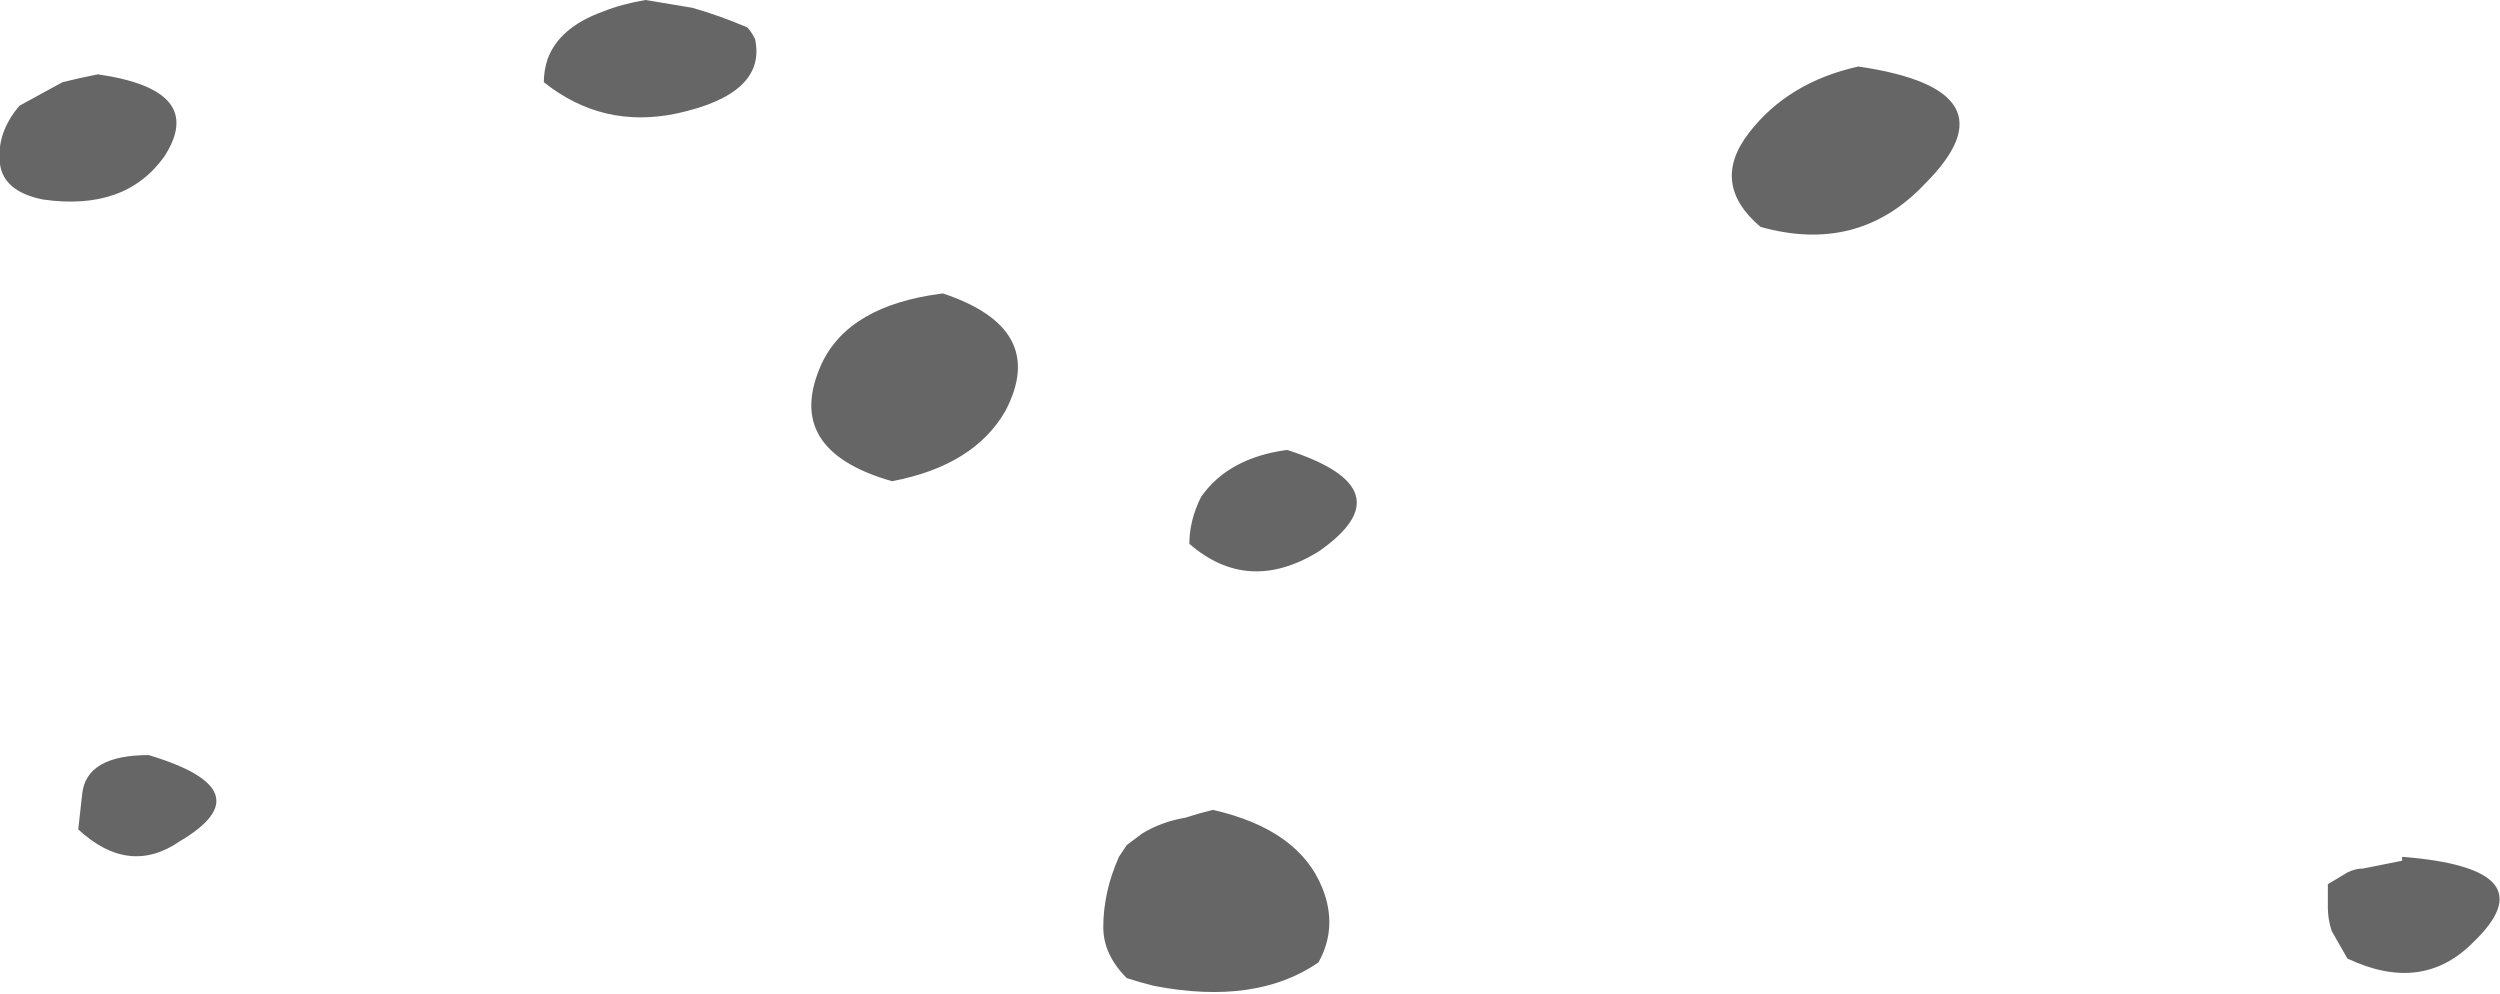 <?xml version="1.0" encoding="UTF-8" standalone="no"?>
<svg xmlns:ffdec="https://www.free-decompiler.com/flash" xmlns:xlink="http://www.w3.org/1999/xlink" ffdec:objectType="shape" height="12.7px" width="31.95px" xmlns="http://www.w3.org/2000/svg">
  <g transform="matrix(1.0, 0.0, 0.0, 1.0, 17.1, -9.75)">
    <path d="M7.5 12.1 Q6.65 13.0 5.4 12.65 4.75 12.1 5.25 11.45 5.75 10.8 6.65 10.6 8.7 10.9 7.5 12.1 M13.6 20.75 L13.6 20.7 Q15.5 20.85 14.5 21.8 13.85 22.45 12.9 22.0 L12.7 21.65 Q12.65 21.5 12.65 21.35 12.65 21.2 12.65 21.05 L12.9 20.9 Q13.0 20.85 13.1 20.85 L13.6 20.75 M-15.0 11.75 Q-15.5 12.45 -16.55 12.3 -17.05 12.2 -17.1 11.85 -17.15 11.45 -16.85 11.1 L-16.3 10.8 Q-16.1 10.75 -15.85 10.7 -14.45 10.9 -15.0 11.75 M-8.25 9.85 Q-7.9 9.95 -7.55 10.1 -7.5 10.15 -7.45 10.25 -7.3 10.95 -8.45 11.2 -9.4 11.4 -10.15 10.8 -10.15 10.65 -10.1 10.5 -9.95 10.1 -9.4 9.9 -9.15 9.8 -8.85 9.75 -8.55 9.8 -8.25 9.85 M-4.25 15.0 Q-4.65 15.7 -5.7 15.9 -7.1 15.5 -6.6 14.4 -6.25 13.65 -5.05 13.5 -3.7 13.95 -4.25 15.0 M-1.9 16.7 Q-1.9 16.4 -1.75 16.1 -1.4 15.6 -0.65 15.5 0.9 16.0 -0.25 16.8 -1.15 17.35 -1.9 16.7 M-2.7 20.55 L-2.5 20.4 Q-2.25 20.25 -1.95 20.2 -1.8 20.15 -1.6 20.1 -0.5 20.35 -0.2 21.1 0.0 21.6 -0.25 22.05 -1.05 22.6 -2.35 22.35 -2.55 22.3 -2.7 22.25 -3.0 21.95 -3.0 21.6 -3.0 21.15 -2.8 20.7 L-2.7 20.55 M-14.8 20.5 Q-15.45 20.95 -16.1 20.35 L-16.05 19.9 Q-16.0 19.4 -15.2 19.4 -13.7 19.85 -14.8 20.5" fill="#666666" fill-rule="evenodd" stroke="none"/>
  </g>
</svg>
